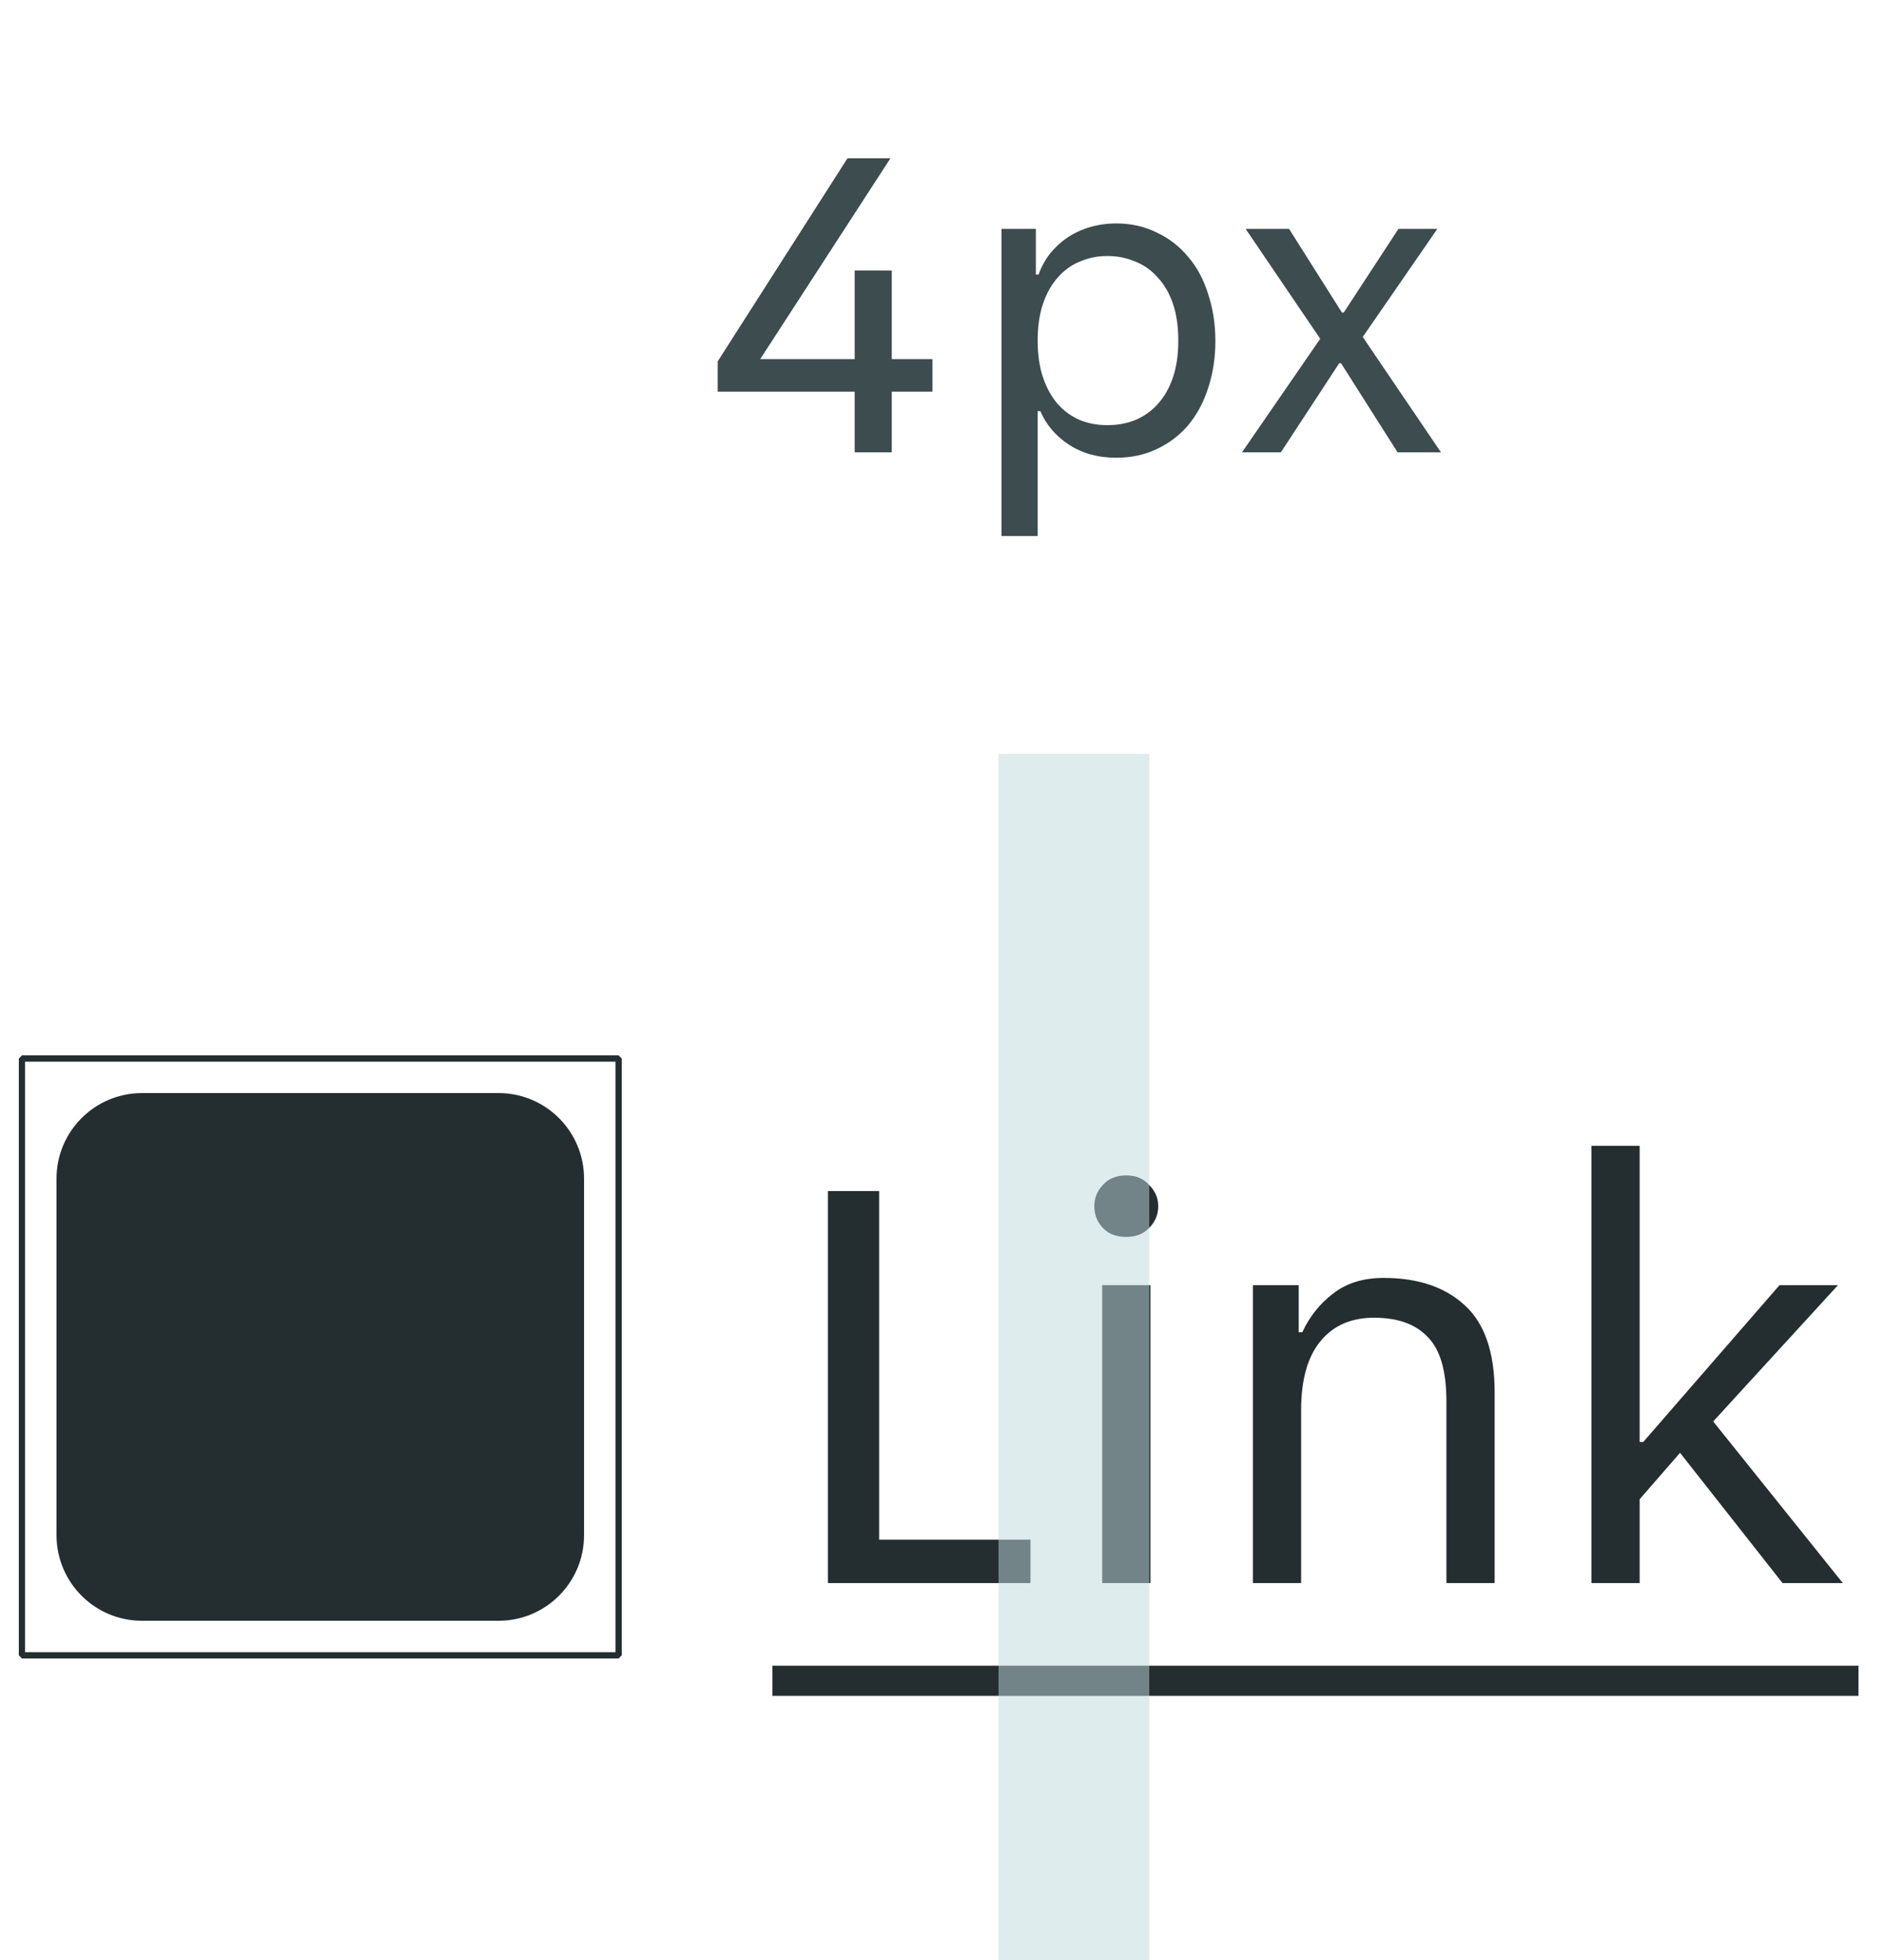<svg width="50" height="52" viewBox="0 0 50 52" fill="none" xmlns="http://www.w3.org/2000/svg">
<g clip-path="url(#clip0_818_8486)">
<path fill-rule="evenodd" clip-rule="evenodd" d="M0.583 28H16.417L16.5 28.083V43.917L16.417 44H0.583L0.5 43.917V28.083L0.583 28ZM16.334 43.834V28.166H0.665V43.834H16.334ZM3.769 29H13.232C14.484 29 15.5 30.016 15.5 31.268V40.731C15.5 41.984 14.484 43 13.232 43H3.769C2.516 43 1.5 41.984 1.5 40.731V31.268C1.5 30.016 2.516 29 3.769 29Z" fill="#242E30"/>
</g>
<path d="M21.972 31.6H23.332V40.848H27.348V42H21.972V31.6ZM30.739 32C30.739 32.224 30.659 32.416 30.499 32.576C30.349 32.736 30.147 32.816 29.891 32.816C29.624 32.816 29.416 32.736 29.267 32.576C29.117 32.416 29.043 32.224 29.043 32C29.043 31.787 29.117 31.6 29.267 31.44C29.416 31.269 29.624 31.184 29.891 31.184C30.147 31.184 30.349 31.269 30.499 31.44C30.659 31.6 30.739 31.787 30.739 32ZM29.251 34.096H30.531V42H29.251V34.096ZM33.251 34.096H34.467V35.344H34.563C34.755 34.928 35.027 34.587 35.379 34.32C35.731 34.043 36.179 33.904 36.723 33.904C37.629 33.904 38.344 34.144 38.867 34.624C39.4 35.104 39.667 35.877 39.667 36.944V42H38.387V37.184C38.387 36.373 38.221 35.803 37.891 35.472C37.571 35.131 37.096 34.96 36.467 34.96C35.859 34.96 35.384 35.168 35.043 35.584C34.701 36 34.531 36.608 34.531 37.408V42H33.251V34.096ZM43.515 42H42.235V30.4H43.515V38.256H43.611L47.227 34.096H48.779L45.467 37.712L48.907 42H47.307L44.587 38.544L43.515 39.776V42Z" fill="#242E30"/>
<path d="M20.5 44.192H49.323V44.992H20.5V44.192Z" fill="#242E30"/>
<path d="M22.683 10.392H19.047V9.588L22.491 4.2H23.631L20.175 9.528H22.683V7.176H23.667V9.528H24.747V10.392H23.667V12H22.683V10.392ZM26.579 6.072H27.491V7.284H27.563C27.635 7.084 27.735 6.9 27.863 6.732C27.999 6.564 28.155 6.42 28.331 6.3C28.515 6.18 28.715 6.088 28.931 6.024C29.155 5.96 29.387 5.928 29.627 5.928C30.019 5.928 30.375 6.008 30.695 6.168C31.023 6.32 31.303 6.536 31.535 6.816C31.767 7.088 31.943 7.416 32.063 7.8C32.191 8.184 32.255 8.6 32.255 9.048C32.255 9.496 32.191 9.912 32.063 10.296C31.943 10.672 31.767 11 31.535 11.28C31.303 11.552 31.023 11.764 30.695 11.916C30.375 12.068 30.019 12.144 29.627 12.144C29.139 12.144 28.719 12.028 28.367 11.796C28.015 11.564 27.763 11.268 27.611 10.908H27.539V14.22H26.579V6.072ZM29.387 11.28C29.651 11.28 29.895 11.236 30.119 11.148C30.351 11.052 30.551 10.912 30.719 10.728C30.895 10.536 31.031 10.3 31.127 10.02C31.223 9.74 31.271 9.412 31.271 9.036C31.271 8.66 31.223 8.332 31.127 8.052C31.031 7.772 30.895 7.54 30.719 7.356C30.551 7.164 30.351 7.024 30.119 6.936C29.895 6.84 29.651 6.792 29.387 6.792C29.131 6.792 28.891 6.84 28.667 6.936C28.443 7.024 28.247 7.164 28.079 7.356C27.911 7.54 27.779 7.772 27.683 8.052C27.587 8.332 27.539 8.66 27.539 9.036C27.539 9.412 27.587 9.74 27.683 10.02C27.779 10.3 27.911 10.536 28.079 10.728C28.247 10.912 28.443 11.052 28.667 11.148C28.891 11.236 29.131 11.28 29.387 11.28ZM35.038 8.988L33.058 6.072H34.21L35.614 8.292H35.662L37.114 6.072H38.146L36.166 8.94L38.242 12H37.09L35.59 9.636H35.542L33.994 12H32.962L35.038 8.988Z" fill="#3C4C4F"/>
<rect opacity="0.5" x="26.5" y="20" width="4" height="32" fill="#C1DADE"/>
<defs>
<clipPath id="clip0_818_8486">
<rect width="16" height="16" fill="white" transform="translate(0.5 28)"/>
</clipPath>
</defs>
</svg>
